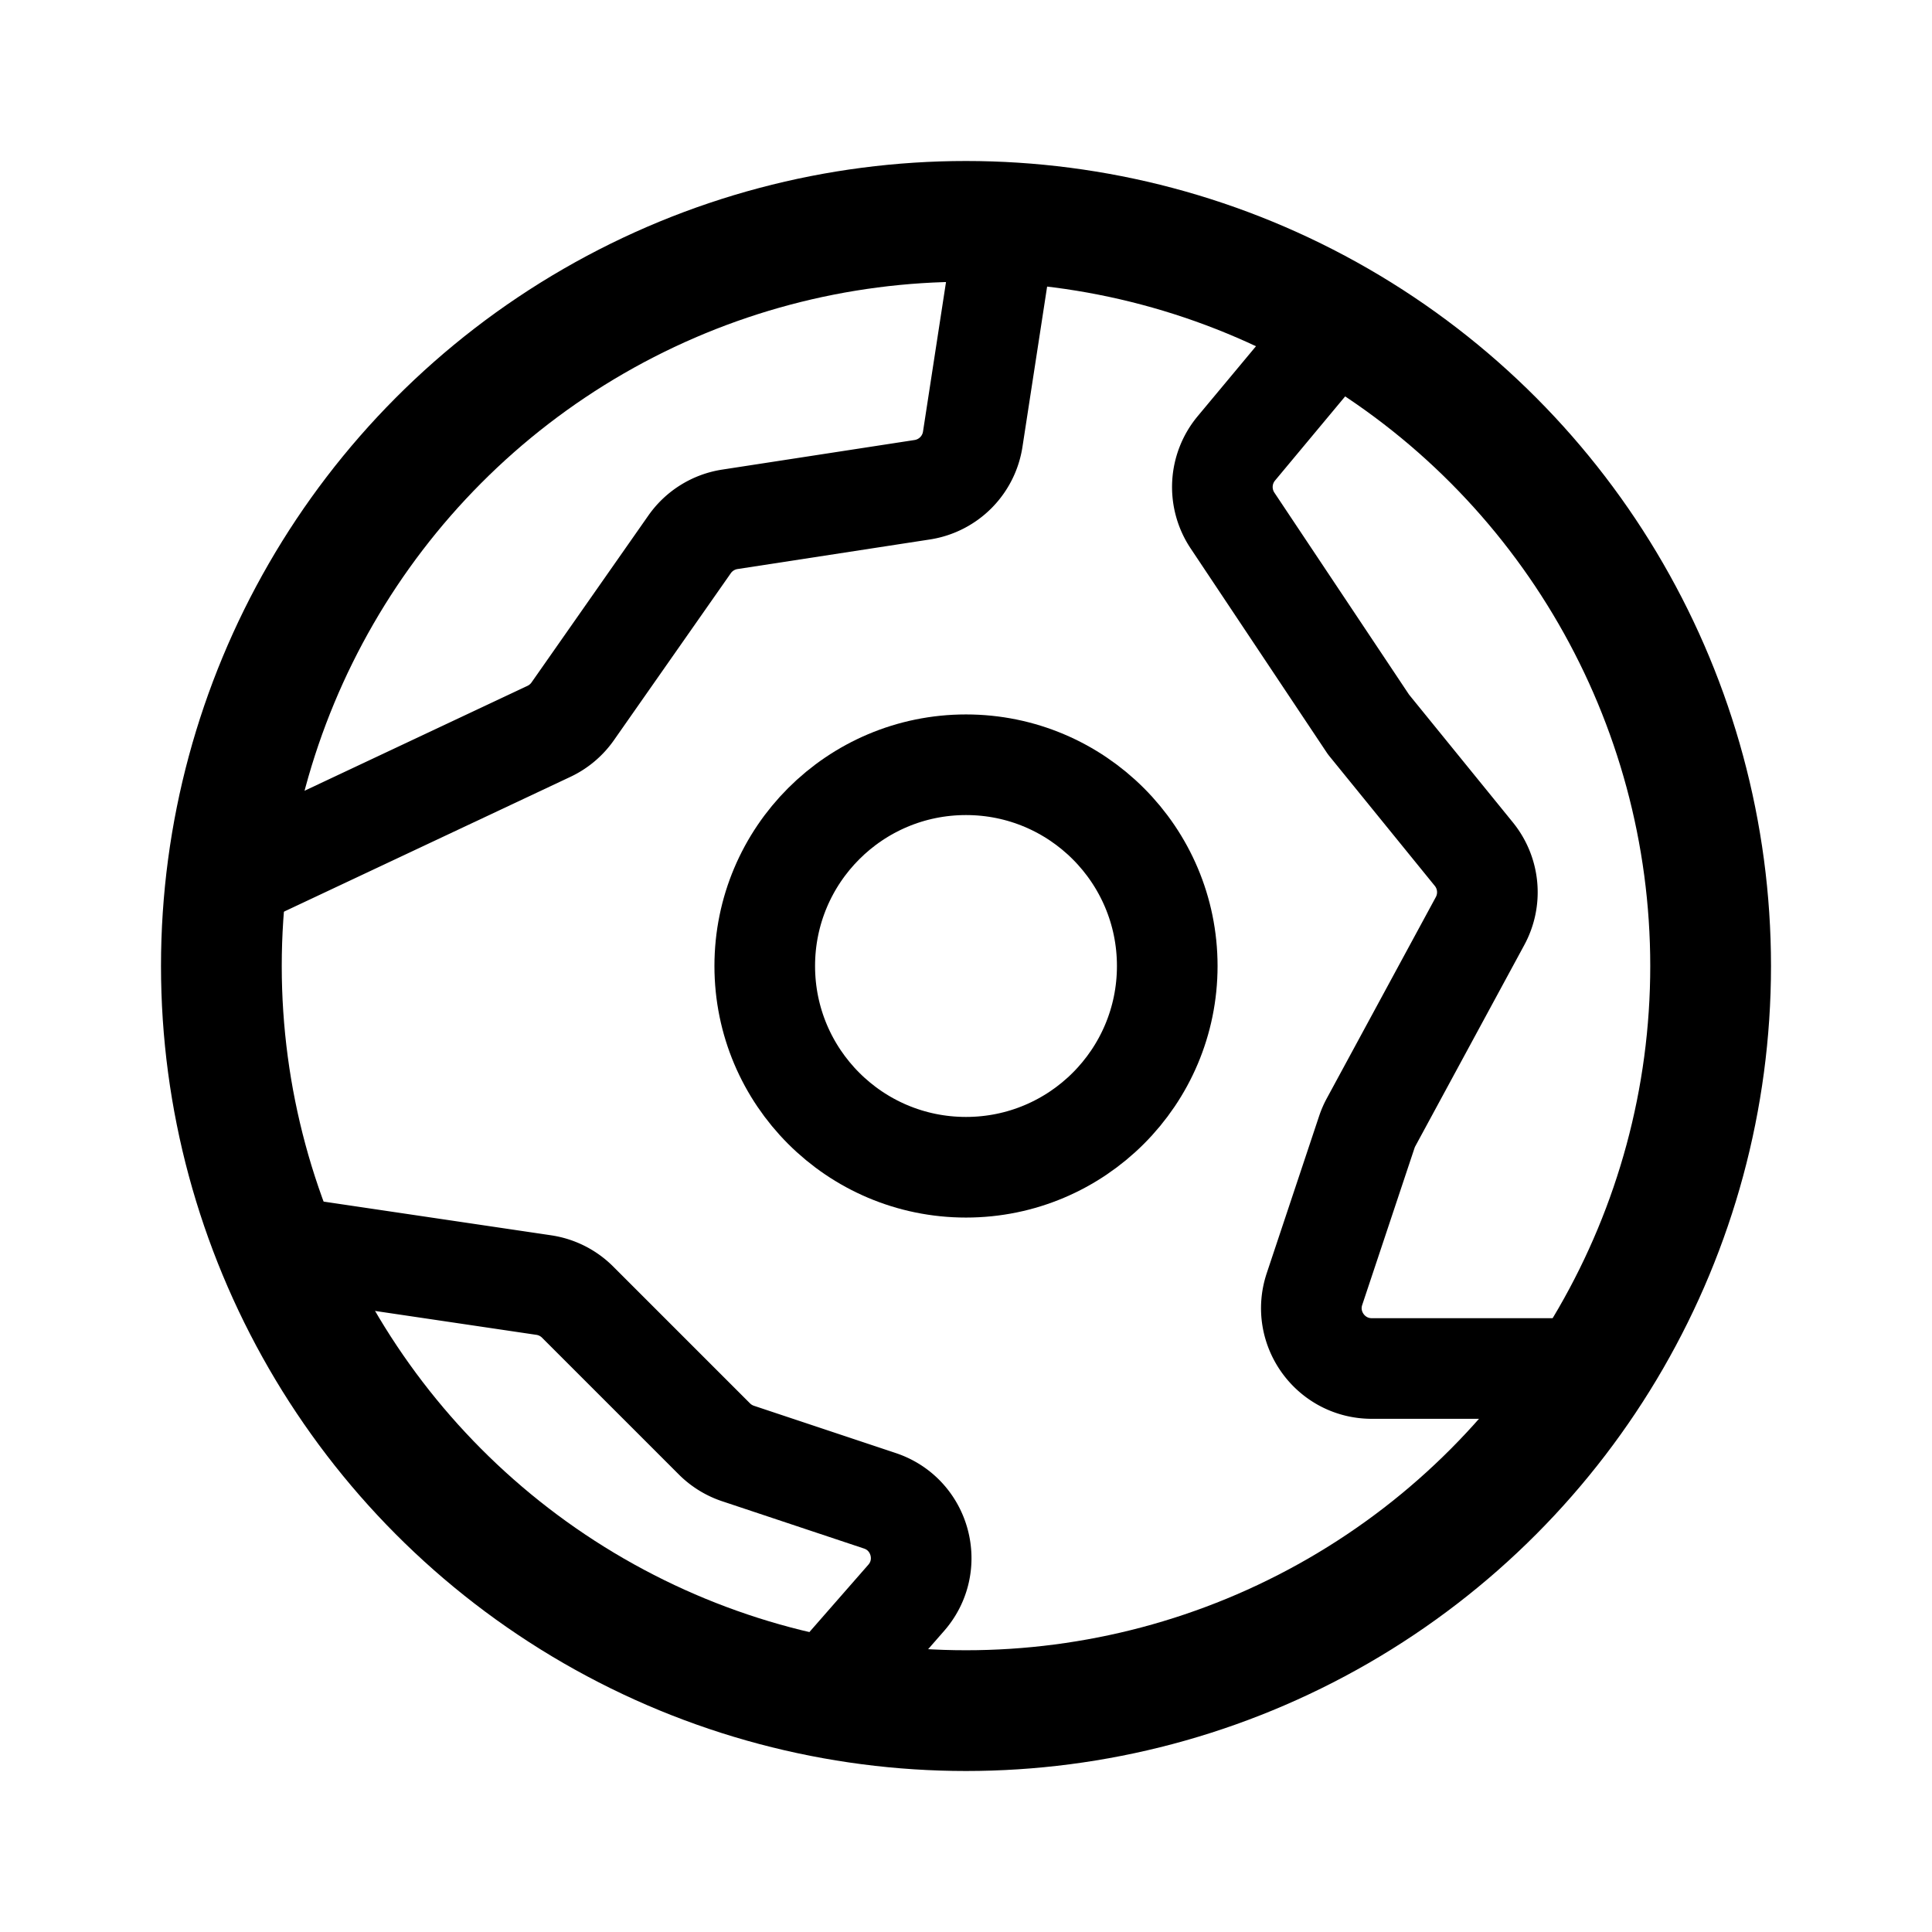 <svg xmlns="http://www.w3.org/2000/svg" width="192" height="192" fill="none" stroke="#000" stroke-linecap="round" stroke-linejoin="round" stroke-width="10"><circle cx="96" cy="96" r="74" stroke-width="12"/><circle cx="96" cy="96" r="20"/><path d="m22 88 32.555-15.32a6 6 0 0 0 2.36-1.988L68.53 54.1a6 6 0 0 1 4.003-2.49l19.118-2.94a6 6 0 0 0 5.018-5.019L100 22M29 124l25.039 3.709a6 6 0 0 1 3.363 1.693l13.596 13.596a6 6 0 0 0 2.346 1.45l14.097 4.699c4.067 1.356 5.441 6.416 2.618 9.643L82 168m50.5-135-9.632 11.558a6 6 0 0 0-.383 7.17L136 72l10.47 12.886a6 6 0 0 1 .619 6.642l-10.839 20.01a6 6 0 0 0-.416.96l-5.202 15.605c-1.295 3.885 1.597 7.897 5.693 7.897H158"/></svg>